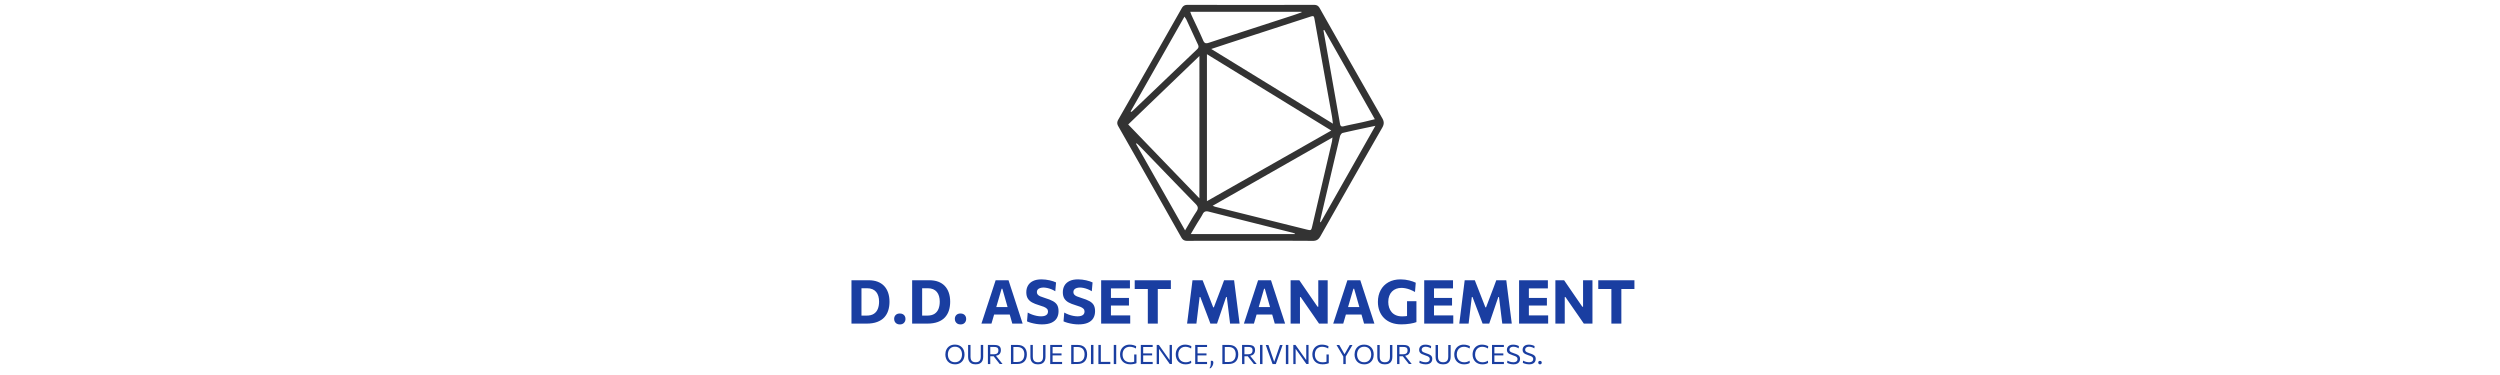 <svg xmlns="http://www.w3.org/2000/svg" xml:space="preserve" width="2000" height="300" data-id="lg_ieanvWBmoGvitZqX82" data-version="1" viewBox="0 0 2000 300"><g data-padding="20"><g transform="translate(10 4.11)scale(.973)"><rect width="729.669" height="56.5" x="253.053" y="-247.09" fill="none" rx="0" ry="0" transform="translate(400 464.99)"/><path fill="#1a3ea1" d="M689.798 261.85V226.2h14.17q4.08 0 7.25 1.17 3.18 1.18 5.37 3.45 2.18 2.28 3.33 5.57 1.15 3.28 1.15 7.51 0 3.77-1.01 7.04-1.01 3.26-3.22 5.71-2.22 2.45-5.84 3.82-3.63 1.38-8.85 1.38Zm8.22-6.58h4.1q3.85 0 6.12-1.5 2.26-1.5 3.26-4.1t1-5.87q0-2.48-.59-4.5-.59-2.03-1.8-3.49t-3.09-2.25q-1.87-.79-4.47-.79h-4.53Zm31.52 7.26q-1.45 0-2.49-.6t-1.6-1.63q-.56-1.04-.56-2.32 0-1.95 1.25-3.2t3.42-1.25q1.45 0 2.49.57 1.04.56 1.6 1.57t.56 2.31q0 1.93-1.23 3.24-1.24 1.31-3.44 1.31m10.15-.68V226.2h14.17q4.08 0 7.25 1.17 3.18 1.18 5.37 3.45 2.18 2.28 3.33 5.57 1.15 3.28 1.15 7.51 0 3.77-1.01 7.04-1.01 3.26-3.22 5.71-2.22 2.45-5.84 3.82-3.63 1.38-8.85 1.38Zm8.22-6.58h4.1q3.85 0 6.12-1.5 2.26-1.5 3.26-4.1t1-5.87q0-2.48-.59-4.5-.59-2.03-1.8-3.49t-3.09-2.25q-1.87-.79-4.47-.79h-4.53Zm31.53 7.26q-1.45 0-2.49-.6t-1.6-1.63q-.56-1.04-.56-2.32 0-1.95 1.25-3.2t3.42-1.25q1.45 0 2.49.57 1.04.56 1.6 1.57t.56 2.31q0 1.93-1.23 3.24-1.24 1.31-3.44 1.31m25.47-.68h-8.25q.95-2.88 1.99-6.05 1.04-3.18 1.96-6.03l4.03-12.22q1.07-3.33 1.95-5.99.87-2.66 1.75-5.36h10.6q.9 2.8 1.76 5.45t1.94 5.9l3.97 12.25q.98 2.95 1.99 6.07 1.01 3.13 1.94 5.98h-8.5q-.8-2.85-1.65-5.84t-1.63-5.66l-4.9-17.18h-.6l-4.95 17q-.8 2.78-1.68 5.82Zm17.85-7.45h-17.5l.88-6.15h15.92Zm23.63 8.1q-2.23 0-4.56-.36-2.34-.37-4.38-.94-2.04-.58-3.31-1.2l.6-7.23q1.72.98 3.61 1.67 1.89.68 3.78 1.06 1.88.37 3.61.37 1.72 0 3-.42 1.27-.43 1.97-1.29t.7-2.24q0-1.4-.91-2.31t-2.61-1.6-4.05-1.36q-3.25-.95-5.55-2.21-2.3-1.27-3.51-3.25-1.22-1.99-1.22-5.12 0-3.12 1.38-5.51 1.37-2.39 4.15-3.74 2.77-1.35 7.02-1.35 1.68 0 3.35.22 1.68.21 3.27.56 1.58.35 2.93.8t2.35.95l-.62 7.25q-1.6-1-3.33-1.68-1.72-.67-3.37-1.02t-3-.35q-1.53 0-2.76.4-1.24.4-1.97 1.22-.72.83-.72 2.08 0 1.22.69 2.06.68.84 2.12 1.48 1.44.63 3.71 1.31 4.28 1.27 6.75 2.66 2.48 1.39 3.52 3.34 1.03 1.95 1.03 4.9 0 3.27-1.42 5.71-1.43 2.44-4.45 3.79-3.03 1.35-7.8 1.35m30.02 0q-2.22 0-4.56-.36-2.34-.37-4.37-.94-2.04-.58-3.32-1.2l.6-7.23q1.73.98 3.62 1.67 1.88.68 3.77 1.06 1.89.37 3.61.37 1.73 0 3-.42 1.28-.43 1.98-1.29t.7-2.24q0-1.4-.91-2.31-.92-.91-2.62-1.6t-4.05-1.36q-3.25-.95-5.55-2.21-2.3-1.27-3.51-3.25-1.21-1.99-1.21-5.12 0-3.12 1.37-5.51 1.38-2.39 4.15-3.74 2.78-1.35 7.03-1.35 1.67 0 3.35.22 1.67.21 3.26.56t2.94.8 2.35.95l-.63 7.25q-1.6-1-3.32-1.68-1.73-.67-3.38-1.02t-3-.35q-1.52 0-2.76.4t-1.96 1.22q-.73.83-.73 2.08 0 1.22.69 2.06t2.13 1.48q1.43.63 3.71 1.31 4.27 1.27 6.75 2.66 2.47 1.39 3.51 3.34t1.04 4.9q0 3.27-1.43 5.71-1.42 2.44-4.45 3.79-3.02 1.35-7.8 1.35m42.58-.65h-23.9V226.2h23.67v6.72h-19.55l3.93-5.42v33.05l-3.4-5.43h19.25Zm-11.2-14.85h-6.53v-6.25h16.7V247Zm33.87 14.85h-8.2V227.5l3.1 5.87h-13.87v-7.17h29.72v7.17h-13.87l3.12-5.87Zm31.75 0h-7.67q.37-2.8.72-5.6t.75-6.08l1.48-11.95q.42-3.22.77-6.1.35-2.87.73-5.92h8.32q1.2 3.05 2.29 5.84 1.09 2.78 2.16 5.53l4.25 10.9h.55l4.13-10.87q1.05-2.78 2.09-5.5 1.03-2.73 2.18-5.9h8.23q.37 3 .74 5.87.36 2.88.78 6.18l1.53 12q.4 3.25.76 6t.71 5.6h-7.82q-.45-3.75-.88-7.13-.42-3.37-.77-6.32l-1.05-8.45h-.55l-3.1 9.07q-1.13 3.35-2.26 6.64-1.14 3.29-2.12 6.19h-5.45q-.7-1.88-1.51-4.03t-1.66-4.38q-.85-2.24-1.68-4.39l-3.45-9.1h-.55l-1.02 8.4q-.35 2.97-.76 6.36-.42 3.39-.87 7.14m47.3 0h-8.25q.95-2.88 1.99-6.05 1.04-3.18 1.96-6.03l4.03-12.22q1.07-3.33 1.95-5.99.87-2.66 1.75-5.36h10.6q.9 2.8 1.76 5.45t1.94 5.9l3.97 12.25q.98 2.95 1.99 6.07 1.01 3.13 1.94 5.98h-8.5q-.8-2.85-1.65-5.84t-1.63-5.66l-4.9-17.18h-.6l-4.95 17q-.8 2.78-1.68 5.82Zm17.85-7.45h-17.5l.88-6.15h15.92Zm20 7.45h-7.7V226.2h7.18l4.72 6.89q2.23 3.23 4.45 6.48l5.8 8.4h.6V226.2h7.73v35.65h-7.1q-2.05-3-4.3-6.25t-4.93-7.1l-5.87-8.5h-.58Zm35.58 0h-8.25q.95-2.88 1.99-6.05 1.03-3.18 1.96-6.03l4.02-12.22q1.08-3.33 1.95-5.99.88-2.66 1.75-5.36h10.6q.9 2.8 1.77 5.45.86 2.65 1.93 5.9l3.98 12.25q.97 2.95 1.99 6.07l1.93 5.98h-8.5q-.8-2.85-1.65-5.84t-1.62-5.66l-4.9-17.18h-.6l-4.95 17q-.8 2.78-1.69 5.82-.89 3.03-1.71 5.86m17.85-7.45h-17.5l.87-6.15h15.93Zm29.9 8.08q-4.6 0-8.18-1.36-3.57-1.36-6.03-3.84-2.47-2.47-3.75-5.85-1.29-3.37-1.29-7.4 0-5.45 2.24-9.63 2.23-4.19 6.41-6.55 4.17-2.37 10.02-2.37 1.88 0 3.67.24 1.78.24 3.38.63 1.6.38 2.98.87 1.37.49 2.42 1.01l-.62 7.63q-2.1-1.2-4.06-1.95-1.97-.75-3.75-1.09-1.79-.34-3.37-.34-2.3 0-4.26.74t-3.44 2.21q-1.47 1.48-2.28 3.64-.82 2.16-.82 4.99 0 2.42.69 4.57t2.09 3.79 3.56 2.56q2.16.93 5.09.93 1.55 0 2.95-.15t2.7-.48q1.3-.32 2.56-.81t2.54-1.19l.97 7.33q-.85.35-2.18.69-1.34.33-3 .61-1.67.27-3.52.42t-3.72.15m12.42-1.87-7.72.15v-17.35h7.72Zm30.3 1.24h-23.9V226.2h23.68v6.72h-19.55l3.92-5.42v33.05l-3.4-5.43h19.25Zm-11.2-14.85h-6.52v-6.25h16.7V247Zm23.8 14.85h-7.67q.37-2.8.72-5.6t.75-6.08l1.48-11.95q.42-3.22.77-6.1.35-2.87.73-5.92h8.32q1.2 3.05 2.29 5.84 1.09 2.78 2.16 5.53l4.25 10.9h.55l4.13-10.87q1.05-2.78 2.09-5.5 1.03-2.73 2.18-5.9h8.23q.37 3 .74 5.87.36 2.88.78 6.18l1.53 12q.4 3.25.76 6t.71 5.6h-7.82q-.45-3.75-.88-7.13-.42-3.37-.77-6.32l-1.05-8.45h-.55l-3.1 9.07q-1.13 3.35-2.26 6.64-1.14 3.29-2.12 6.19h-5.45q-.7-1.88-1.51-4.03t-1.66-4.38q-.85-2.24-1.68-4.39l-3.45-9.1h-.55l-1.02 8.4q-.35 2.97-.76 6.36-.42 3.39-.87 7.14m65.4 0h-23.9V226.2h23.68v6.72h-19.55l3.92-5.42v33.05l-3.4-5.43h19.25Zm-11.2-14.85h-6.52v-6.25h16.7V247Zm24.85 14.85h-7.7V226.2h7.18l4.72 6.89q2.23 3.23 4.45 6.48l5.8 8.4h.6V226.2h7.73v35.65h-7.1q-2.05-3-4.3-6.25t-4.93-7.1l-5.87-8.5h-.58Zm46.54 0h-8.2V227.5l3.1 5.87h-13.88v-7.17h29.73v7.17h-13.88l3.13-5.87Z"/><rect width="510.672" height="24.86" x="362.552" y="-231.27" fill="none" rx="0" ry="0" transform="translate(393.62 506.63)"/><path fill="#1a3ea1" d="M774.958 295.33q-1.99 0-3.49-.65-1.5-.64-2.49-1.77-1-1.13-1.49-2.59-.5-1.46-.5-3.09 0-2.29.93-4.13.93-1.83 2.69-2.91t4.28-1.08q1.91 0 3.38.63t2.47 1.74 1.51 2.58q.51 1.48.51 3.16 0 2.32-.93 4.15-.92 1.83-2.67 2.89-1.75 1.07-4.2 1.07m-.06-1.72q1.51 0 2.6-.52 1.09-.53 1.8-1.43t1.05-2.05.34-2.39q0-1.34-.37-2.5t-1.1-2.04q-.73-.87-1.81-1.36t-2.51-.49q-1.47 0-2.57.51-1.09.52-1.82 1.42-.72.89-1.09 2.04-.36 1.15-.36 2.42t.35 2.42q.35 1.14 1.08 2.04.72.9 1.82 1.41 1.1.52 2.59.52m17.02 1.72q-2.19 0-3.56-.76-1.37-.75-2.01-2.12-.65-1.37-.65-3.2v-9.85h1.98v9.66q0 1.41.42 2.44.42 1.02 1.35 1.56.93.55 2.47.55 1.55 0 2.47-.55.92-.54 1.32-1.56.41-1.03.41-2.47v-9.63h1.98v9.85q0 1.83-.65 3.2t-2.01 2.12q-1.37.76-3.52.76m12.01-.25h-1.95V279.4h5.3q1.8 0 2.99.42t1.79 1.36q.6.93.6 2.46 0 1.29-.5 2.36-.5 1.06-1.66 1.71-1.17.64-3.16.65l.63-.87 2.47 3.09 1.23 1.53q.65.82 1.27 1.59.61.78 1.1 1.38h-2.33q-.78-.99-1.5-1.91l-1.43-1.8-2.82-3.63 1.23.97h-3.6v-1.63h2.98q1.37 0 2.27-.32.89-.32 1.33-1.03t.44-1.89q0-.98-.32-1.54-.31-.57-.82-.83-.51-.27-1.11-.35-.59-.07-1.14-.07h-4.62l1.33-1.37Zm17.01 0V279.4h5.51q1.81 0 3.22.52t2.37 1.53 1.46 2.45.5 3.27q0 1.67-.44 3.1-.44 1.44-1.4 2.52t-2.52 1.69q-1.55.6-3.79.6Zm1.99-1.66h2.93q2.25 0 3.58-.82t1.91-2.24q.59-1.43.59-3.22 0-1.37-.35-2.5-.35-1.12-1.06-1.92t-1.81-1.23q-1.11-.43-2.61-.43h-3.18Zm20.21 1.91q-2.18 0-3.55-.76-1.37-.75-2.02-2.12-.64-1.37-.64-3.2v-9.85h1.98v9.66q0 1.41.42 2.44.42 1.02 1.35 1.56.92.55 2.46.55 1.56 0 2.47-.55.92-.54 1.33-1.56.41-1.03.41-2.47v-9.63h1.98v9.85q0 1.83-.65 3.2t-2.02 2.12q-1.36.76-3.52.76m19.84-.25h-9.77V279.4h9.75v1.7h-8.9l1.1-1.42v15.11l-.99-1.41h8.81Zm-5.22-7.11h-3.03v-1.66h7.79v1.66Zm12.71 7.11V279.4h5.51q1.82 0 3.22.52 1.41.52 2.37 1.53.97 1.01 1.47 2.45t.5 3.27q0 1.67-.44 3.1-.44 1.44-1.4 2.52-.97 1.08-2.52 1.69-1.56.6-3.79.6Zm1.99-1.66h2.94q2.24 0 3.57-.82t1.92-2.24q.58-1.43.58-3.22 0-1.37-.35-2.5-.34-1.12-1.05-1.92t-1.82-1.23q-1.1-.43-2.61-.43h-3.18Zm16.28 1.66h-2.02V279.4h2.02Zm13.89 0h-9.8V279.4h1.99v15.38l-.75-1.47h8.56Zm4.85 0h-2.02V279.4h2.02Zm11.52.23q-2.05 0-3.6-.61-1.56-.61-2.61-1.71-1.06-1.1-1.6-2.58-.55-1.48-.55-3.2 0-2.37.97-4.2.98-1.83 2.75-2.86 1.78-1.04 4.19-1.04.82 0 1.6.11t1.46.3q.69.2 1.27.42t.99.44l-.17 1.91q-.92-.51-1.77-.82-.86-.31-1.68-.46-.81-.14-1.58-.14-1.31 0-2.4.43-1.1.43-1.9 1.25-.8.83-1.24 2.01-.43 1.17-.43 2.66 0 1.34.38 2.51.38 1.16 1.16 2.04.79.88 2.01 1.37t2.89.49q.62 0 1.24-.06.61-.06 1.21-.2.6-.13 1.18-.35.59-.21 1.14-.51l.23 1.87q-.38.18-.93.34-.56.17-1.24.3-.68.14-1.43.22-.76.07-1.54.07m5.14-.93-1.88.03v-7.2h1.88Zm13.33.7h-9.77V279.4h9.75v1.7h-8.9l1.1-1.42v15.11l-.99-1.41h8.81Zm-5.21-7.11h-3.04v-1.66h7.79v1.66Zm10.39 7.11h-1.89V279.4h1.79q1.41 1.98 2.71 3.81l2.56 3.62 3.4 4.8h.16V279.4h1.9v15.68h-1.77l-2.46-3.47q-1.28-1.82-2.82-4l-3.43-4.82h-.15Zm21.8.25q-1.86 0-3.35-.61-1.49-.6-2.53-1.7-1.05-1.09-1.6-2.57-.56-1.48-.56-3.23 0-2.38.98-4.21t2.72-2.86q1.74-1.04 4.05-1.04.78 0 1.51.11.74.11 1.4.3t1.22.41.97.45l-.18 1.91q-.85-.51-1.66-.82t-1.59-.46q-.77-.14-1.51-.14-1.69 0-3.01.77t-2.08 2.2q-.75 1.42-.75 3.39 0 1.31.39 2.46.39 1.16 1.17 2.04.77.88 1.92 1.38t2.68.5q.56 0 1.12-.07t1.11-.23q.55-.15 1.09-.41.53-.26 1.05-.61l.15 1.89q-.46.3-1.02.52-.55.22-1.16.36-.61.13-1.25.2t-1.28.07m17.73-.25h-9.76V279.4h9.74v1.7h-8.9l1.1-1.42v15.11l-.99-1.41h8.81Zm-5.21-7.11h-3.04v-1.66h7.79v1.66Zm8.15 10.52-1 .04q.43-.62.68-1.23.24-.62.35-1.29t.11-1.45v-2.12l.93-.06q.6.04.88.45.27.42.27 1.01 0 .68-.18 1.35-.18.68-.5 1.29-.32.62-.71 1.13-.4.51-.83.88m9.63-3.41V279.4h5.51q1.81 0 3.22.52t2.37 1.53 1.46 2.45.5 3.27q0 1.67-.44 3.1-.44 1.44-1.4 2.52t-2.52 1.69q-1.55.6-3.79.6Zm1.99-1.66h2.93q2.25 0 3.58-.82t1.91-2.24q.59-1.43.59-3.22 0-1.37-.35-2.5-.35-1.12-1.06-1.92t-1.81-1.23q-1.11-.43-2.61-.43h-3.18Zm16.16 1.66h-1.95V279.4h5.3q1.79 0 2.99.42 1.19.42 1.79 1.36.6.93.6 2.46 0 1.29-.5 2.36-.5 1.06-1.67 1.71-1.16.64-3.15.65l.62-.87 2.48 3.09 1.23 1.53q.65.82 1.27 1.59.61.78 1.1 1.38h-2.34q-.78-.99-1.5-1.91t-1.42-1.8l-2.82-3.63 1.22.97h-3.59v-1.63h2.98q1.37 0 2.26-.32t1.33-1.03.44-1.89q0-.98-.31-1.54-.31-.57-.82-.83-.52-.27-1.11-.35-.59-.07-1.14-.07h-4.62l1.33-1.37Zm14.84 0h-2.03V279.4h2.03Zm10.98 0h-2.7q-.42-1.17-.9-2.5-.48-1.34-.88-2.47l-1.76-4.92q-.3-.84-.66-1.83-.36-.98-.72-2-.36-1.03-.7-1.96h2.21q.57 1.68 1.23 3.59.66 1.92 1.23 3.6l2.21 6.44h.19l2.23-6.47q.59-1.72 1.22-3.57.64-1.84 1.24-3.59h2.13q-.33.94-.69 1.95-.35 1.01-.71 1.99-.35.99-.65 1.83l-1.76 4.95q-.4 1.15-.86 2.46-.47 1.3-.9 2.5m10.27 0h-2.03V279.4h2.03Zm5.99 0h-1.89V279.4h1.79q1.41 1.98 2.71 3.81l2.56 3.62 3.4 4.8h.17V279.4h1.89v15.68h-1.77l-2.46-3.47q-1.28-1.82-2.82-4l-3.42-4.82h-.16Zm22.12.23q-2.04 0-3.6-.61t-2.61-1.71q-1.06-1.1-1.6-2.58-.55-1.48-.55-3.2 0-2.37.98-4.2.97-1.83 2.75-2.86 1.77-1.04 4.18-1.04.83 0 1.6.11.78.11 1.47.3.68.2 1.26.42t1 .44l-.18 1.91q-.91-.51-1.77-.82t-1.67-.46q-.82-.14-1.59-.14-1.31 0-2.4.43t-1.9 1.25q-.8.83-1.23 2.01-.44 1.17-.44 2.66 0 1.34.38 2.51.38 1.16 1.17 2.04.78.88 2 1.37t2.9.49q.61 0 1.23-.06.61-.06 1.21-.2.6-.13 1.19-.35.58-.21 1.13-.51l.23 1.87q-.37.18-.93.34-.55.17-1.24.3-.68.14-1.43.22-.76.07-1.54.07m5.14-.93-1.88.03v-7.2h1.88Zm13.88-5.42h-1.89l-3.42-5.8q-.55-.92-1.06-1.79-.5-.86-1.16-1.97h2.27q.61 1.05 1.04 1.81t.81 1.44q.39.67.85 1.49l1.52 2.67h.2l1.47-2.57q.49-.87.9-1.58.4-.7.84-1.46l1.03-1.8h2.23q-.56.95-1.11 1.89-.56.95-1.1 1.86Zm.06 6.12h-1.99v-7.78h1.99Zm15.21.25q-1.99 0-3.49-.65-1.49-.64-2.49-1.77-.99-1.13-1.49-2.59-.49-1.46-.49-3.09 0-2.29.93-4.13.93-1.83 2.69-2.91t4.27-1.08q1.92 0 3.39.63t2.47 1.74 1.5 2.58q.51 1.48.51 3.16 0 2.32-.92 4.15-.93 1.83-2.68 2.89-1.75 1.07-4.2 1.07m-.05-1.72q1.5 0 2.59-.52 1.09-.53 1.8-1.43t1.05-2.05.34-2.39q0-1.34-.37-2.5t-1.1-2.04q-.73-.87-1.81-1.36-1.07-.49-2.5-.49-1.48 0-2.57.51-1.1.52-1.82 1.42-.73.89-1.09 2.04-.37 1.15-.37 2.42t.36 2.42q.35 1.14 1.07 2.04t1.82 1.41q1.1.52 2.6.52m16.99 1.72q-2.19 0-3.56-.76-1.37-.75-2.01-2.12t-.64-3.2v-9.85h1.98v9.66q0 1.41.41 2.44.42 1.02 1.35 1.56.93.55 2.47.55 1.55 0 2.47-.55.92-.54 1.33-1.56.4-1.03.4-2.47v-9.63h1.98v9.85q0 1.83-.65 3.2-.64 1.37-2.01 2.12-1.36.76-3.52.76m12.01-.25h-1.94V279.4h5.3q1.79 0 2.99.42 1.19.42 1.79 1.36.6.93.6 2.46 0 1.29-.5 2.36-.5 1.06-1.67 1.71-1.17.64-3.16.65l.63-.87 2.48 3.09 1.23 1.53 1.26 1.59q.62.78 1.1 1.38h-2.33q-.78-.99-1.5-1.91t-1.43-1.8l-2.81-3.63 1.22.97h-3.6v-1.63h2.98q1.38 0 2.27-.32t1.33-1.03.44-1.89q0-.98-.31-1.54-.32-.57-.83-.83-.51-.27-1.1-.35-.6-.07-1.15-.07h-4.62l1.33-1.37Zm21.57.25q-.98 0-1.97-.19-1-.18-1.84-.45t-1.36-.54l.19-1.88q.74.4 1.54.71.79.3 1.62.46.83.17 1.7.17.98 0 1.77-.27.78-.27 1.24-.86t.46-1.54q0-.84-.48-1.38-.47-.55-1.36-.94-.9-.4-2.18-.8-1.49-.47-2.55-1.02t-1.61-1.36q-.56-.81-.56-2.06 0-1.22.58-2.19t1.72-1.52q1.15-.56 2.84-.56.7 0 1.39.1t1.32.27q.62.17 1.14.38t.88.43l-.2 1.89q-.67-.45-1.42-.75-.74-.31-1.48-.45-.74-.15-1.37-.15-.89 0-1.63.26-.75.27-1.21.81t-.46 1.4q0 .75.39 1.25.38.49 1.22.88.83.39 2.13.81 1.9.59 2.98 1.2t1.54 1.42q.46.8.46 1.97 0 1.28-.57 2.3-.57 1.01-1.77 1.6-1.19.6-3.09.6m14.36 0q-2.19 0-3.56-.76-1.37-.75-2.01-2.12-.65-1.37-.65-3.2v-9.85h1.98v9.66q0 1.41.42 2.44.42 1.02 1.35 1.56.93.55 2.47.55 1.55 0 2.47-.55.92-.54 1.32-1.56.41-1.03.41-2.47v-9.63h1.98v9.85q0 1.83-.65 3.2t-2.01 2.12q-1.37.76-3.52.76m17.17 0q-1.86 0-3.35-.61-1.49-.6-2.54-1.7-1.04-1.09-1.6-2.57-.55-1.48-.55-3.23 0-2.38.98-4.21t2.71-2.86q1.74-1.04 4.05-1.04.78 0 1.52.11t1.4.3 1.22.41.97.45l-.18 1.91q-.86-.51-1.67-.82-.8-.31-1.58-.46-.78-.14-1.51-.14-1.7 0-3.02.77t-2.07 2.2q-.75 1.42-.75 3.39 0 1.31.39 2.46.39 1.16 1.16 2.04.78.88 1.93 1.38t2.68.5q.56 0 1.12-.07t1.11-.23q.55-.15 1.08-.41.54-.26 1.05-.61l.16 1.89q-.46.3-1.02.52t-1.17.36q-.61.13-1.24.2-.64.07-1.28.07m15.07 0q-1.86 0-3.35-.61-1.49-.6-2.54-1.7-1.04-1.09-1.6-2.57-.55-1.48-.55-3.23 0-2.38.98-4.21t2.71-2.86q1.74-1.04 4.05-1.04.78 0 1.52.11t1.4.3 1.22.41.97.45l-.18 1.91q-.86-.51-1.67-.82-.8-.31-1.58-.46-.78-.14-1.51-.14-1.7 0-3.02.77t-2.07 2.2q-.75 1.42-.75 3.39 0 1.31.39 2.46.39 1.16 1.16 2.04.78.88 1.93 1.38t2.68.5q.56 0 1.12-.07t1.11-.23q.55-.15 1.08-.41.54-.26 1.05-.61l.16 1.89q-.46.3-1.02.52t-1.17.36q-.61.13-1.24.2-.64.07-1.28.07m17.72-.25h-9.77V279.4h9.75v1.7h-8.9l1.1-1.42v15.11l-.99-1.41h8.81Zm-5.21-7.11h-3.04v-1.66h7.79v1.66Zm13.06 7.36q-.97 0-1.97-.19-1-.18-1.84-.45t-1.36-.54l.19-1.88q.74.4 1.54.71.79.3 1.62.46.83.17 1.7.17.98 0 1.77-.27t1.24-.86q.46-.59.46-1.54 0-.84-.47-1.38-.48-.55-1.37-.94-.9-.4-2.18-.8-1.49-.47-2.55-1.02-1.05-.55-1.61-1.36t-.56-2.06q0-1.22.58-2.19t1.72-1.52q1.15-.56 2.84-.56.71 0 1.39.1.69.1 1.32.27.62.17 1.14.38t.88.43l-.2 1.89q-.67-.45-1.42-.75-.74-.31-1.48-.45-.74-.15-1.36-.15-.9 0-1.64.26-.75.27-1.21.81-.45.54-.45 1.4 0 .75.38 1.25.39.49 1.22.88t2.14.81q1.89.59 2.97 1.2t1.54 1.42q.46.8.46 1.97 0 1.28-.57 2.3-.57 1.01-1.76 1.6-1.2.6-3.1.6m12.9 0q-.98 0-1.98-.19-.99-.18-1.83-.45-.85-.27-1.36-.54l.18-1.88q.74.4 1.54.71.8.3 1.63.46.83.17 1.7.17.98 0 1.76-.27.79-.27 1.25-.86.45-.59.45-1.54 0-.84-.47-1.38-.47-.55-1.37-.94-.9-.4-2.17-.8-1.5-.47-2.56-1.02-1.05-.55-1.61-1.36-.55-.81-.55-2.06 0-1.22.58-2.19.57-.97 1.72-1.52 1.14-.56 2.83-.56.71 0 1.4.1.68.1 1.31.27t1.14.38q.52.21.88.43l-.19 1.89q-.67-.45-1.42-.75-.75-.31-1.49-.45-.73-.15-1.36-.15-.89 0-1.64.26-.75.27-1.2.81-.46.54-.46 1.4 0 .75.38 1.25.39.49 1.22.88t2.14.81q1.89.59 2.97 1.2 1.09.61 1.54 1.42.46.8.46 1.97 0 1.28-.57 2.3-.56 1.01-1.76 1.6-1.2.6-3.09.6m8.92 0q-.45 0-.78-.19-.32-.19-.5-.51-.17-.32-.17-.75 0-.64.39-1.03.4-.38 1.06-.38.46 0 .78.17.32.18.5.5t.18.74q0 .64-.39 1.04-.39.41-1.07.41" paint-order="stroke"/><path fill="#333" d="M1017.742 193.766c-17.236 0-34.472-.05-51.708.05-2.48.012-3.882-.77-5.122-2.964a23597 23597 0 0 0-51.72-91.227c-1.19-2.096-1.08-3.646.074-5.655 17.41-30.43 34.77-60.896 52.056-91.4 1.19-2.096 2.554-2.79 4.91-2.79q51.857.093 103.714 0c2.318 0 3.67.645 4.873 2.778a17476 17476 0 0 0 51.373 90.358c1.637 2.852 1.624 4.998 0 7.85a16217 16217 0 0 0-50.828 89.255c-1.574 2.79-3.31 3.844-6.547 3.807-17.025-.162-34.05-.075-51.088-.075ZM982.067 40.34v120.826c34.249-19.443 67.964-38.589 102.25-58.057a764116 764116 0 0 1-102.25-62.769m3.559-4.278c33.542 20.584 66.414 40.76 100.03 61.393-.36-2.716-.52-4.526-.843-6.3-4.712-26.287-9.45-52.563-14.148-78.851-.657-3.683-.682-3.77-4.365-2.567-21.192 6.882-42.37 13.764-63.562 20.659-5.456 1.773-10.888 3.596-17.125 5.654Zm-9.747 122.76V41.828l-58.553 56.284c19.444 20.162 38.664 40.102 58.553 60.723Zm10.875 6.15c1.178.447 1.724.72 2.282.856 24.91 6.2 49.835 12.413 74.76 18.588 4.017.992 4.004.918 4.934-3.05 5.332-22.89 10.69-45.781 16.009-68.672.235-1.016.31-2.07.57-3.868-33.12 18.86-65.51 37.324-98.567 56.147ZM968.328 5.485c.545 1.414.868 2.38 1.29 3.286 3.124 6.733 6.41 13.392 9.324 20.212 1.104 2.58 2.368 2.703 4.712 1.934 23.114-7.576 46.264-15.066 69.39-22.592 2.32-.757 4.613-1.612 6.907-2.418-.05-.137-.111-.286-.161-.422Zm110.248 14.917c-.236.1-.484.199-.72.31.559 3.125 1.13 6.262 1.675 9.387 3.98 22.42 7.985 44.826 11.904 67.258.372 2.145 1.054 2.74 3.249 2.194 4.997-1.227 10.08-2.157 15.103-3.273 3.286-.732 6.547-1.575 10.317-2.48a197712 197712 0 0 0-41.54-73.396Zm-159.253 67.01.446.409c.323-.21.695-.384.98-.657 17.757-16.976 35.489-33.964 53.27-50.902 1.426-1.352 1.315-2.468.57-4.055-3.174-6.708-6.237-13.479-9.374-20.212-.347-.756-.893-1.414-1.624-2.554-14.955 26.35-29.611 52.154-44.268 77.97m201.227 11.818c-9.647 2.058-18.315 3.844-26.908 5.865-.918.211-1.934 1.749-2.195 2.84-5.42 22.741-10.75 45.52-16.07 68.287-.161.694-.174 1.426-.26 2.145.173.037.347.087.52.124 14.818-26.14 29.624-52.266 44.925-79.261Zm-66.117 89.031.075-.372c-.633-.248-1.24-.558-1.898-.72-22.99-5.79-45.991-11.544-68.968-17.372-2.294-.582-3.87-.322-5.06 1.997-1.413 2.74-3.2 5.295-4.786 7.936-1.612 2.69-3.187 5.406-5.022 8.519h85.66Zm-90.334-3.075c3.348-5.605 6.138-10.64 9.313-15.413 1.686-2.542 1.5-4.092-.633-6.287-15.55-15.922-30.963-31.98-46.425-47.976-.658-.682-1.39-1.29-2.084-1.922-.173.149-.347.285-.52.434 13.33 23.498 26.647 46.996 40.35 71.176Z"/></g><path fill="transparent" stroke="transparent" d="M635 0h730v300H635z"/></g></svg>